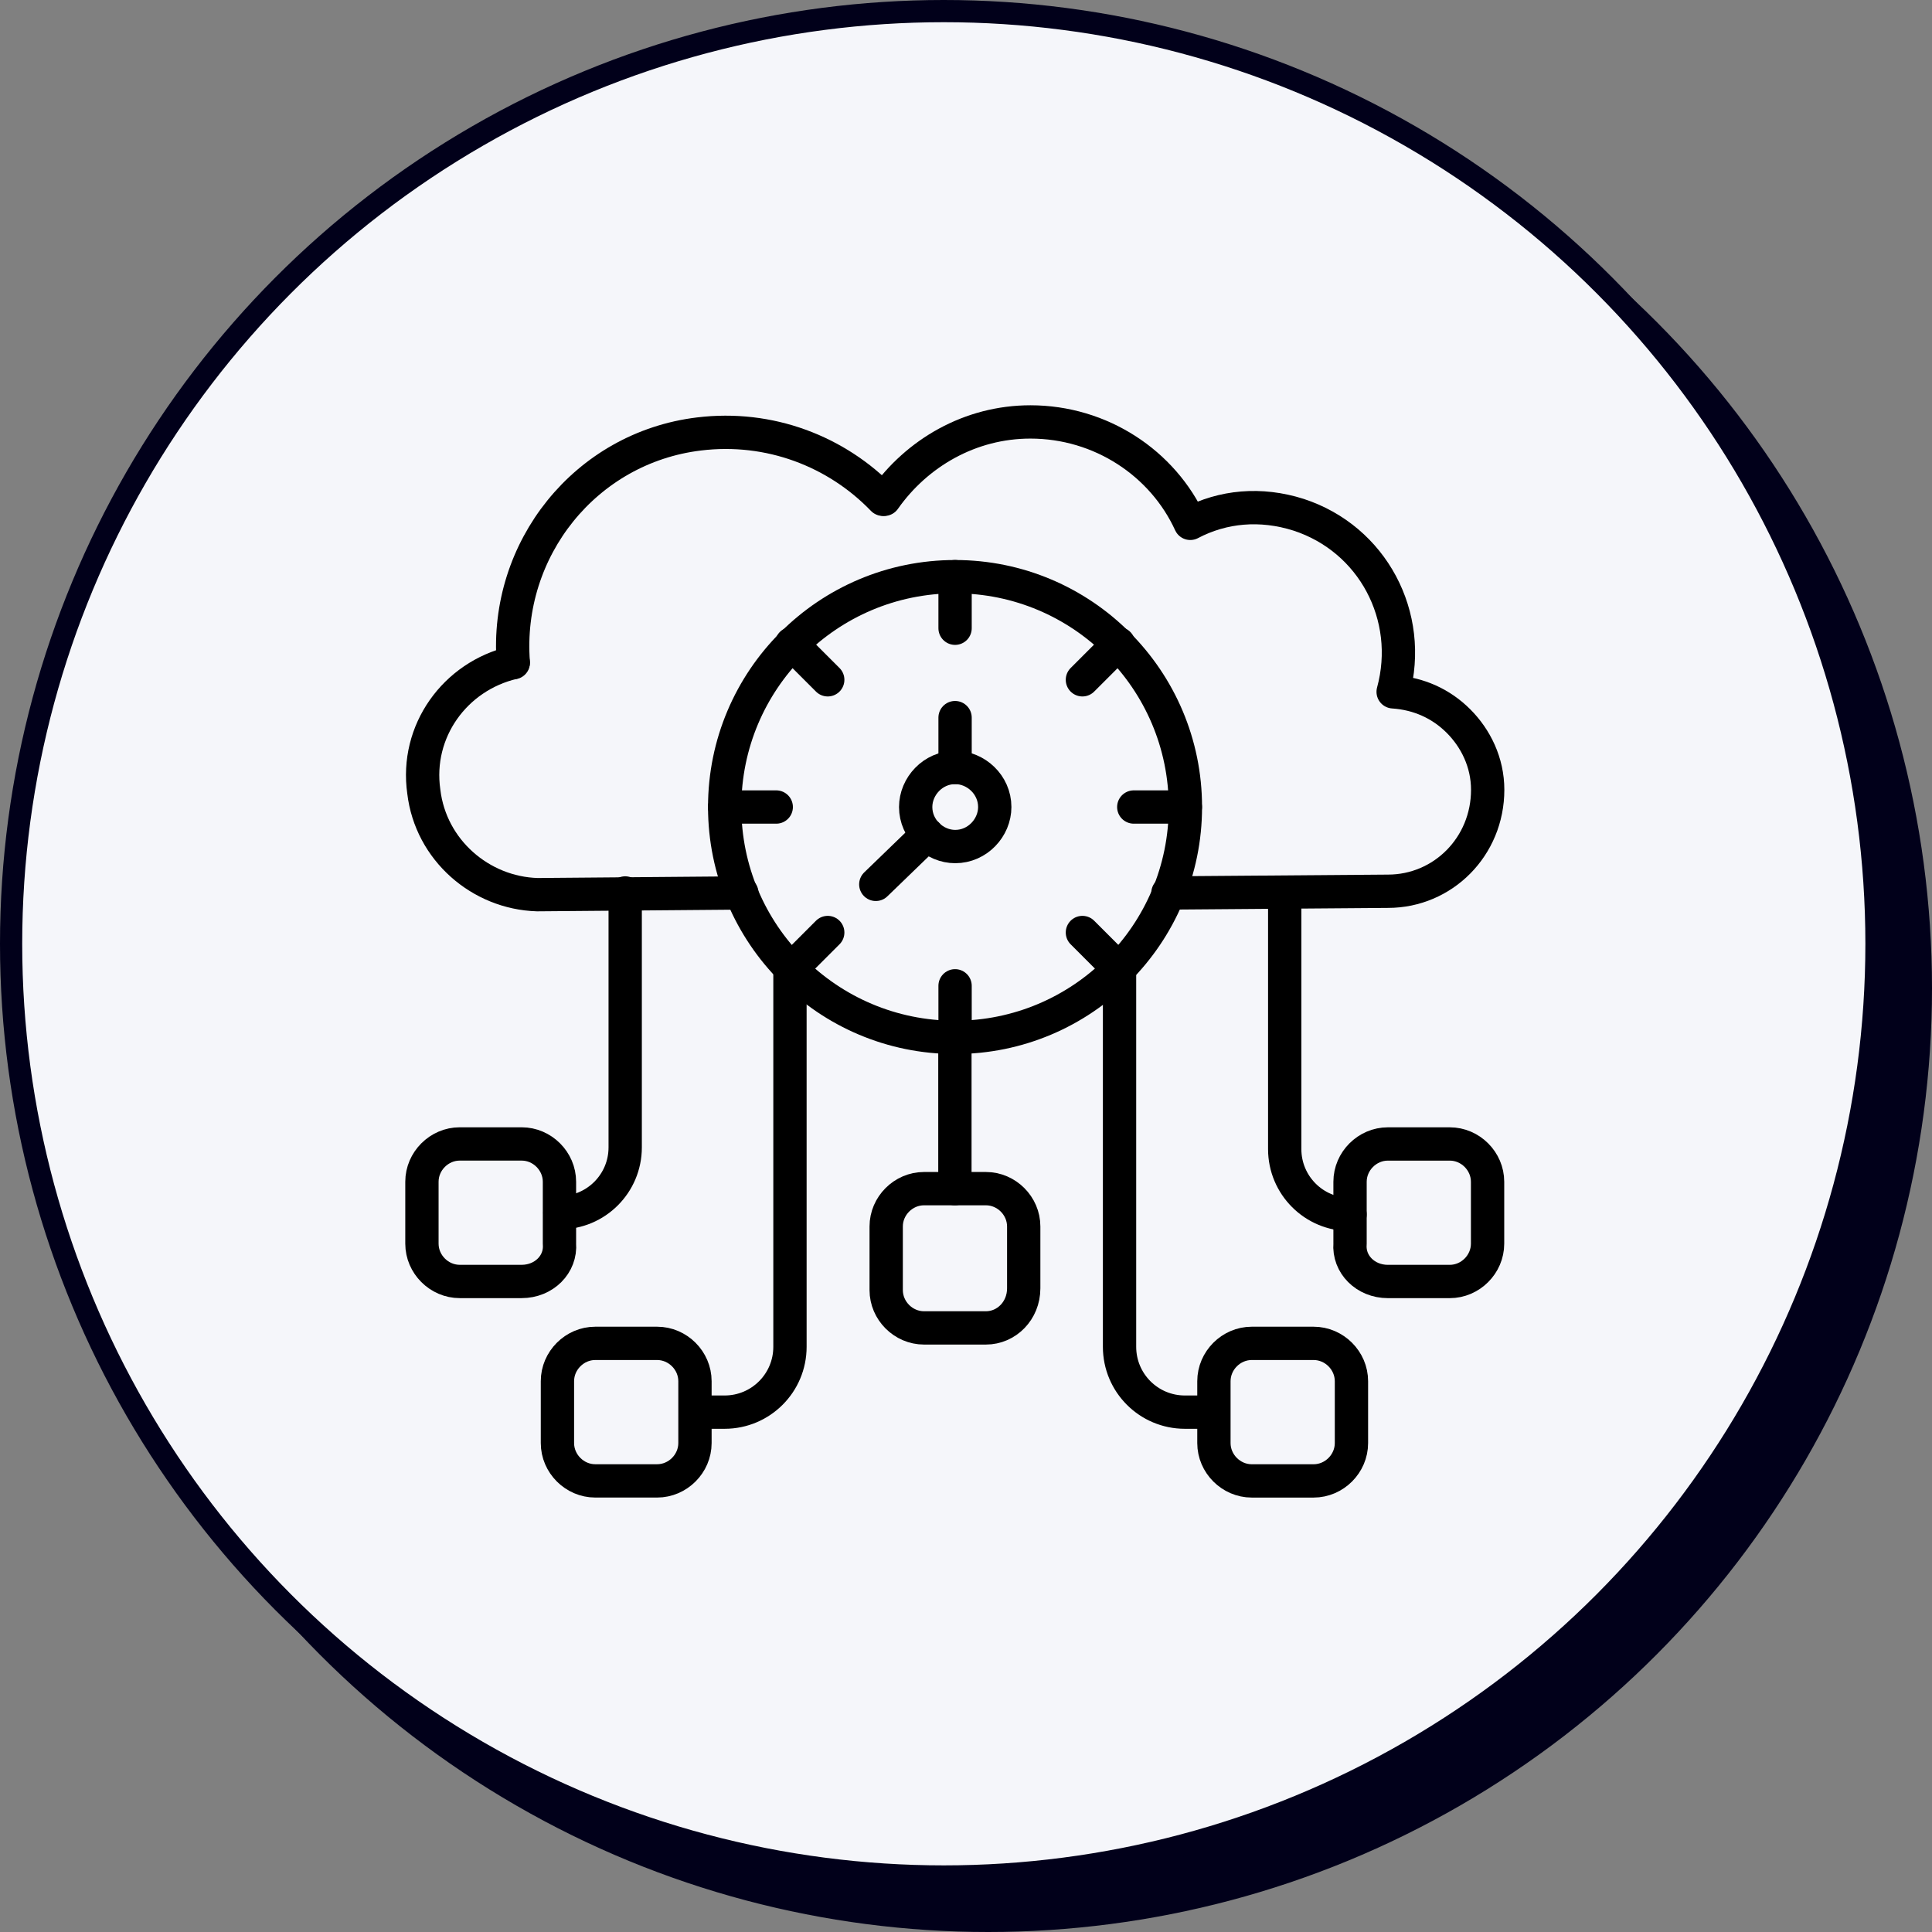 <svg width="87" height="87" viewBox="0 0 87 87" fill="none" xmlns="http://www.w3.org/2000/svg">
<rect x="0" y="0" width="87" height="87" fill="#808080" stroke="none"/>
<circle cx="44.5" cy="44.5" r="42" fill="#01001A" stroke="#01001A"/>
<circle cx="42.5" cy="42.5" r="42" fill="#F5F6FA" stroke="#01001A"/>
<path d="M39.758 22.484C37.668 20.316 34.649 19.155 31.475 19.542C26.366 20.161 22.727 24.729 23.114 29.838" stroke="black" stroke-width="1.5" stroke-miterlimit="10" stroke-linecap="round" stroke-linejoin="round"/>
<path d="M52.593 40.211L62.502 40.134C64.98 40.134 66.992 38.121 66.992 35.566C66.992 34.328 66.45 33.244 65.676 32.47C64.902 31.696 63.896 31.231 62.735 31.154C63.663 27.748 61.806 24.264 58.477 23.18C56.774 22.638 55.071 22.793 53.6 23.567C52.361 20.858 49.574 19 46.4 19C43.691 19 41.291 20.393 39.82 22.484" stroke="black" stroke-width="1.5" stroke-miterlimit="10" stroke-linecap="round" stroke-linejoin="round"/>
<path d="M23.11 29.838C20.477 30.457 18.697 32.934 19.084 35.644C19.394 38.276 21.639 40.211 24.193 40.288L33.406 40.211" stroke="black" stroke-width="1.5" stroke-miterlimit="10" stroke-linecap="round" stroke-linejoin="round"/>
<path d="M41.76 37.579L39.438 39.824" stroke="black" stroke-width="1.5" stroke-miterlimit="10" stroke-linecap="round" stroke-linejoin="round"/>
<path d="M43.006 46.714C48.735 46.714 53.38 42.07 53.38 36.341C53.38 30.612 48.735 25.968 43.006 25.968C37.277 25.968 32.633 30.612 32.633 36.341C32.633 42.07 37.277 46.714 43.006 46.714Z" stroke="black" stroke-width="1.5" stroke-miterlimit="10" stroke-linecap="round" stroke-linejoin="round"/>
<path d="M43.008 25.968V28.29" stroke="black" stroke-width="1.5" stroke-miterlimit="10" stroke-linecap="round" stroke-linejoin="round"/>
<path d="M43.008 44.392V46.714" stroke="black" stroke-width="1.5" stroke-miterlimit="10" stroke-linecap="round" stroke-linejoin="round"/>
<path d="M32.633 36.341H34.955" stroke="black" stroke-width="1.5" stroke-miterlimit="10" stroke-linecap="round" stroke-linejoin="round"/>
<path d="M51.055 36.341H53.377" stroke="black" stroke-width="1.5" stroke-miterlimit="10" stroke-linecap="round" stroke-linejoin="round"/>
<path d="M35.649 28.987L37.274 30.612" stroke="black" stroke-width="1.5" stroke-miterlimit="10" stroke-linecap="round" stroke-linejoin="round"/>
<path d="M48.742 41.992L50.368 43.618" stroke="black" stroke-width="1.5" stroke-miterlimit="10" stroke-linecap="round" stroke-linejoin="round"/>
<path d="M35.649 43.618L37.274 41.992" stroke="black" stroke-width="1.5" stroke-miterlimit="10" stroke-linecap="round" stroke-linejoin="round"/>
<path d="M48.742 30.612L50.368 28.987" stroke="black" stroke-width="1.5" stroke-miterlimit="10" stroke-linecap="round" stroke-linejoin="round"/>
<path d="M43.008 34.56V32.315" stroke="black" stroke-width="1.5" stroke-miterlimit="10" stroke-linecap="round" stroke-linejoin="round"/>
<path d="M44.795 36.341C44.795 37.27 44.021 38.121 43.015 38.121C42.086 38.121 41.234 37.347 41.234 36.341C41.234 35.412 42.008 34.56 43.015 34.56C43.944 34.56 44.795 35.335 44.795 36.341Z" stroke="black" stroke-width="1.5" stroke-miterlimit="10" stroke-linecap="round" stroke-linejoin="round"/>
<path d="M44.396 59.797H41.609C40.68 59.797 39.906 59.023 39.906 58.094V55.229C39.906 54.3 40.68 53.526 41.609 53.526H44.396C45.325 53.526 46.099 54.3 46.099 55.229V58.016C46.099 59.023 45.325 59.797 44.396 59.797Z" stroke="black" stroke-width="1.5" stroke-miterlimit="10" stroke-linecap="round" stroke-linejoin="round"/>
<path d="M28.153 40.211V51.668C28.153 53.294 26.837 54.61 25.211 54.61" stroke="black" stroke-width="1.5" stroke-miterlimit="10" stroke-linecap="round" stroke-linejoin="round"/>
<path d="M23.49 57.706H20.703C19.774 57.706 19 56.932 19 56.003V53.216C19 52.287 19.774 51.513 20.703 51.513H23.49C24.419 51.513 25.193 52.287 25.193 53.216V56.003C25.27 56.932 24.496 57.706 23.49 57.706Z" stroke="black" stroke-width="1.5" stroke-miterlimit="10" stroke-linecap="round" stroke-linejoin="round"/>
<path d="M29.591 66.686H26.805C25.876 66.686 25.102 65.912 25.102 64.983V62.196C25.102 61.267 25.876 60.493 26.805 60.493H29.591C30.52 60.493 31.295 61.267 31.295 62.196V64.983C31.295 65.912 30.52 66.686 29.591 66.686Z" stroke="black" stroke-width="1.5" stroke-miterlimit="10" stroke-linecap="round" stroke-linejoin="round"/>
<path d="M35.573 43.618V60.648C35.573 62.274 34.257 63.59 32.631 63.59H31.625" stroke="black" stroke-width="1.5" stroke-miterlimit="10" stroke-linecap="round" stroke-linejoin="round"/>
<path d="M57.852 40.289V51.746C57.852 53.371 59.168 54.688 60.793 54.688" stroke="black" stroke-width="1.5" stroke-miterlimit="10" stroke-linecap="round" stroke-linejoin="round"/>
<path d="M62.498 57.707H65.284C66.213 57.707 66.987 56.933 66.987 56.004V53.217C66.987 52.288 66.213 51.514 65.284 51.514H62.498C61.569 51.514 60.794 52.288 60.794 53.217V56.004C60.717 56.933 61.491 57.707 62.498 57.707Z" stroke="black" stroke-width="1.5" stroke-miterlimit="10" stroke-linecap="round" stroke-linejoin="round"/>
<path d="M56.367 66.687H59.154C60.083 66.687 60.857 65.912 60.857 64.984V62.197C60.857 61.268 60.083 60.493 59.154 60.493H56.367C55.438 60.493 54.664 61.268 54.664 62.197V64.984C54.664 65.912 55.438 66.687 56.367 66.687Z" stroke="black" stroke-width="1.5" stroke-miterlimit="10" stroke-linecap="round" stroke-linejoin="round"/>
<path d="M50.414 43.618V60.648C50.414 62.274 51.73 63.59 53.356 63.59H54.362" stroke="black" stroke-width="1.5" stroke-miterlimit="10" stroke-linecap="round" stroke-linejoin="round"/>
<path d="M43 46.714V53.526" stroke="black" stroke-width="1.5" stroke-miterlimit="10" stroke-linecap="round" stroke-linejoin="round"/>
</svg>
